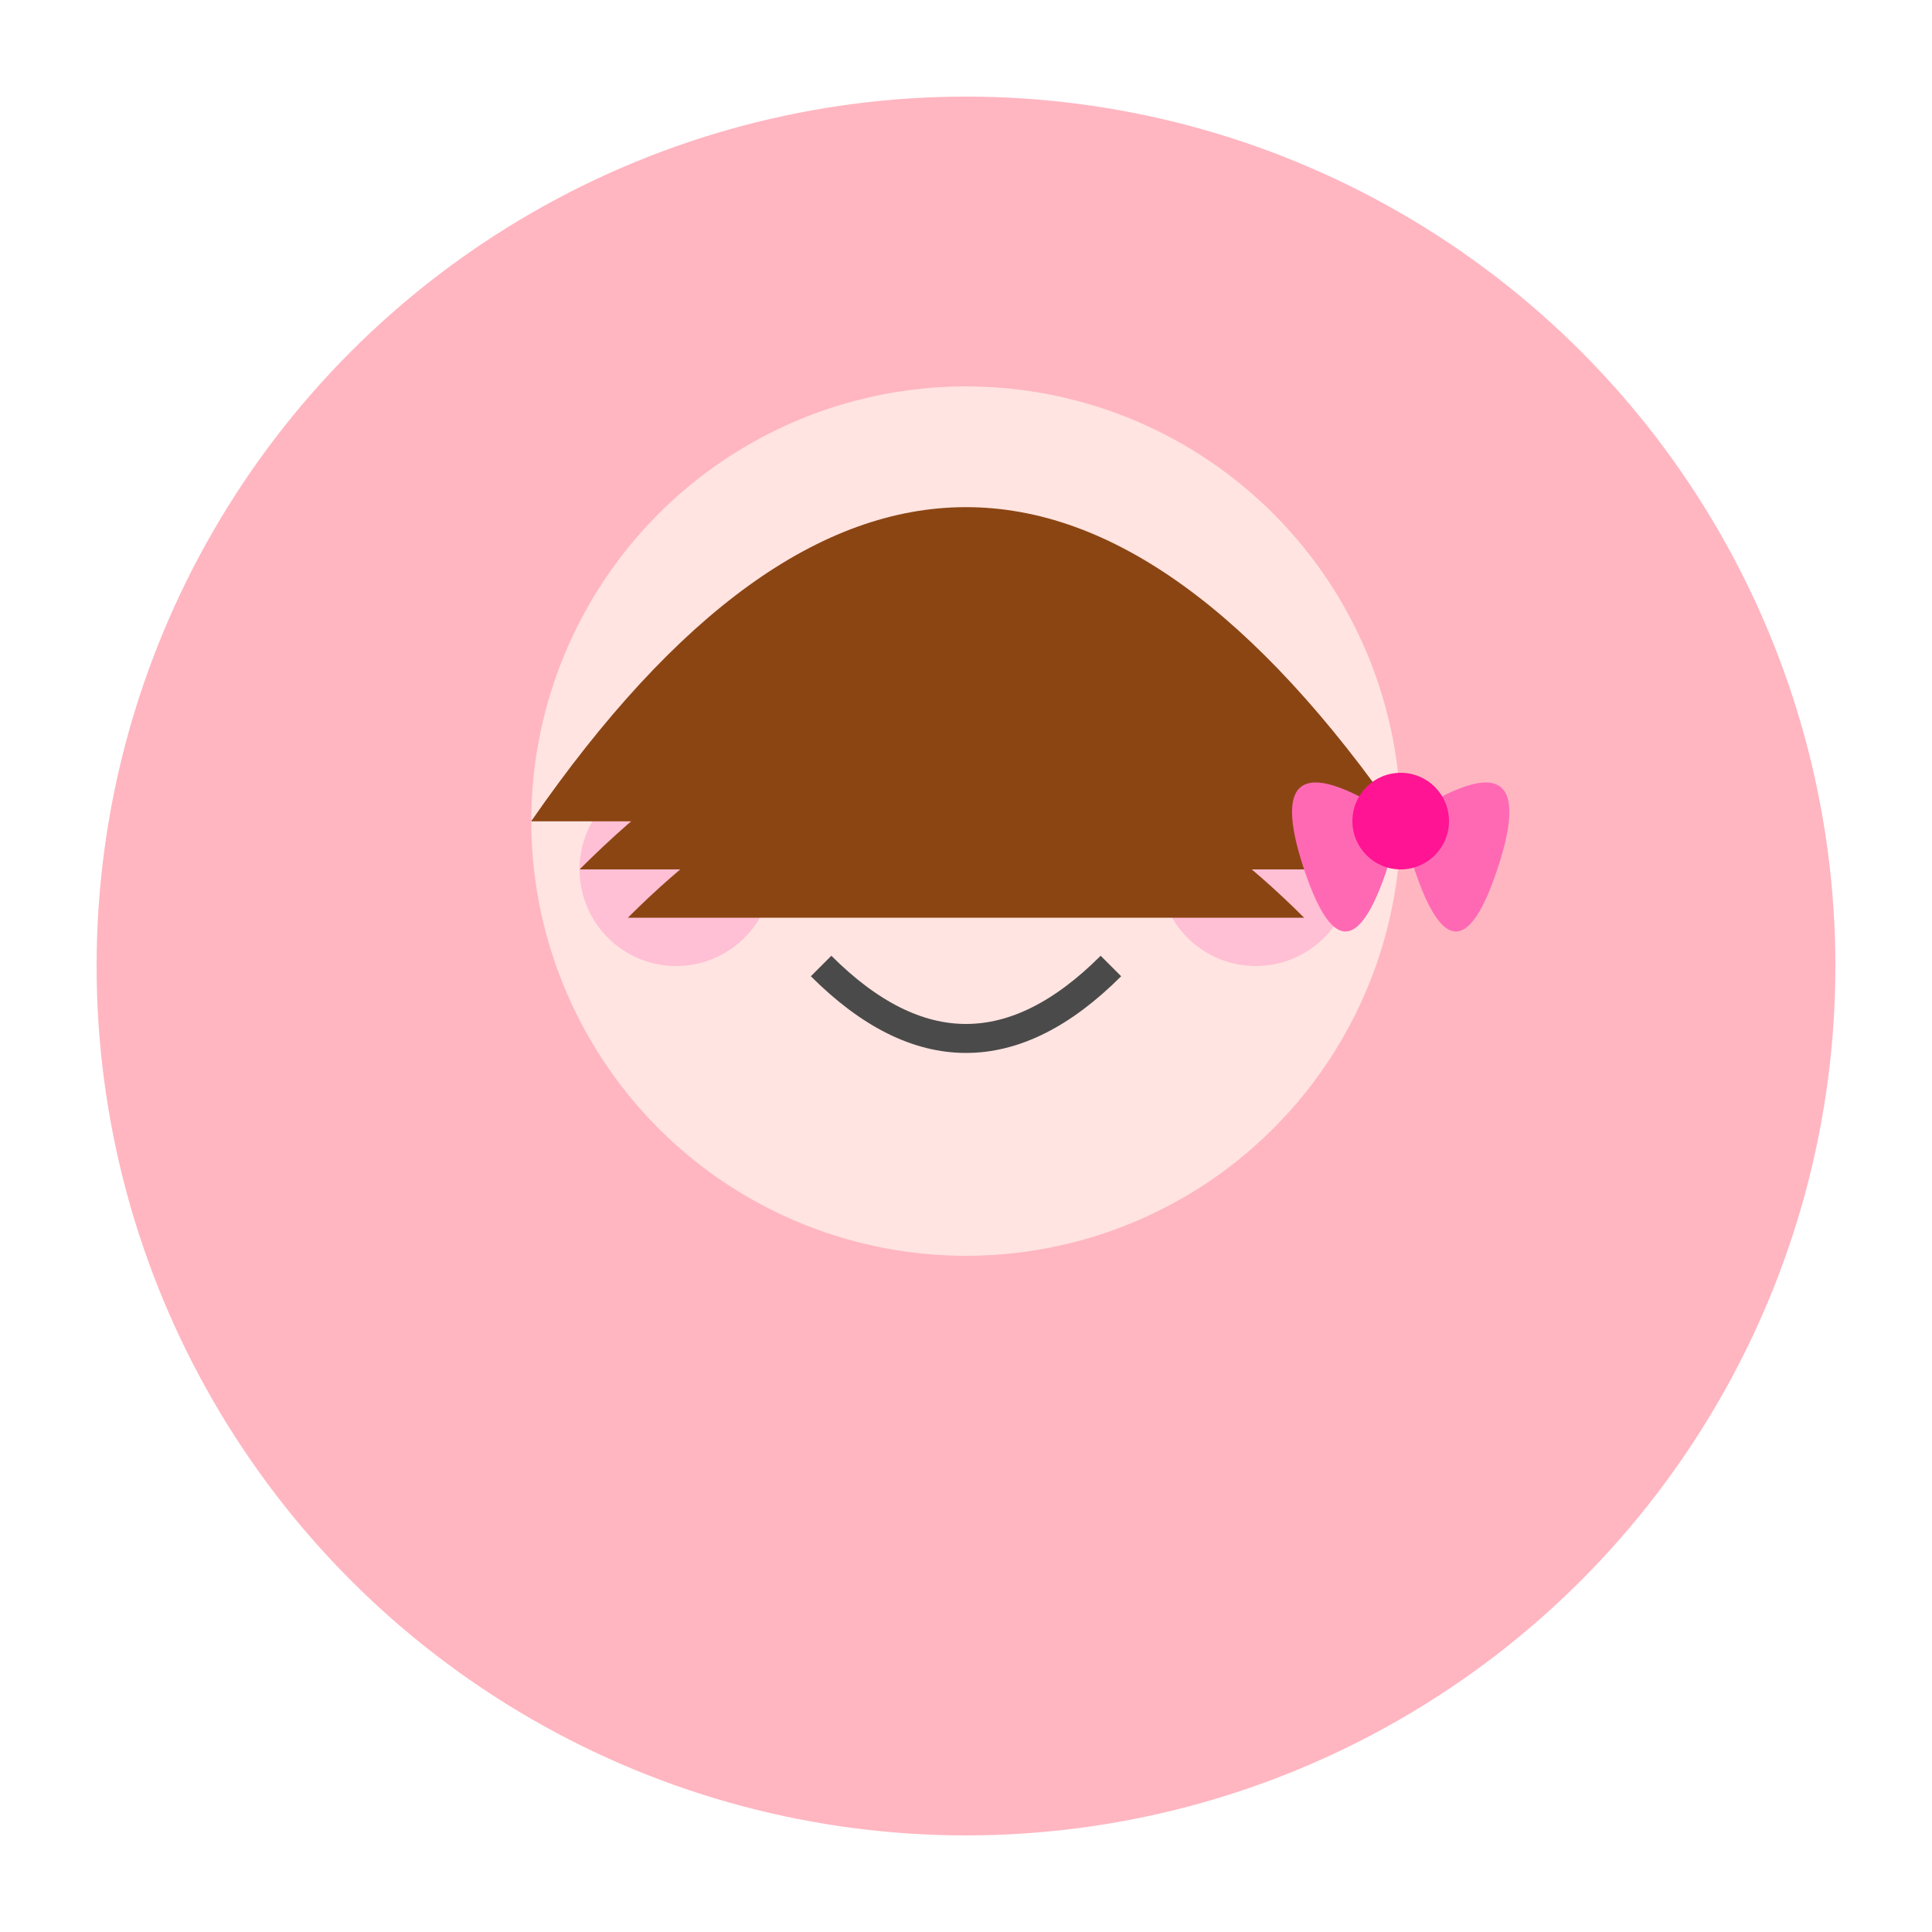 <?xml version="1.0" encoding="UTF-8"?>
<svg width="200" height="200" viewBox="0 0 200 200" xmlns="http://www.w3.org/2000/svg">
    <!-- Background circle -->
    <circle cx="100" cy="100" r="90" fill="#FFB6C1"/>
    
    <!-- Face -->
    <circle cx="100" cy="85" r="45" fill="#FFE4E1"/>
    
    <!-- Eyes -->
    <circle cx="80" cy="75" r="8" fill="#4A4A4A"/>
    <circle cx="120" cy="75" r="8" fill="#4A4A4A"/>
    
    <!-- Blush -->
    <circle cx="70" cy="90" r="10" fill="#FF69B4" opacity="0.3"/>
    <circle cx="130" cy="90" r="10" fill="#FF69B4" opacity="0.3"/>
    
    <!-- Smile -->
    <path d="M85 100 Q100 115 115 100" stroke="#4A4A4A" stroke-width="3" fill="none"/>
    
    <!-- Hair -->
    <path d="M55 85 Q100 20 145 85" fill="#8B4513"/>
    <path d="M55 85 Q100 40 145 85" fill="#8B4513"/>
    
    <!-- Hair details -->
    <path d="M60 90 Q100 50 140 90" fill="#8B4513"/>
    <path d="M65 95 Q100 60 135 95" fill="#8B4513"/>
    
    <!-- Bow -->
    <path d="M145 85 Q160 75 155 90 Q150 105 145 85" fill="#FF69B4"/>
    <path d="M145 85 Q130 75 135 90 Q140 105 145 85" fill="#FF69B4"/>
    <circle cx="145" cy="85" r="5" fill="#FF1493"/>
</svg> 